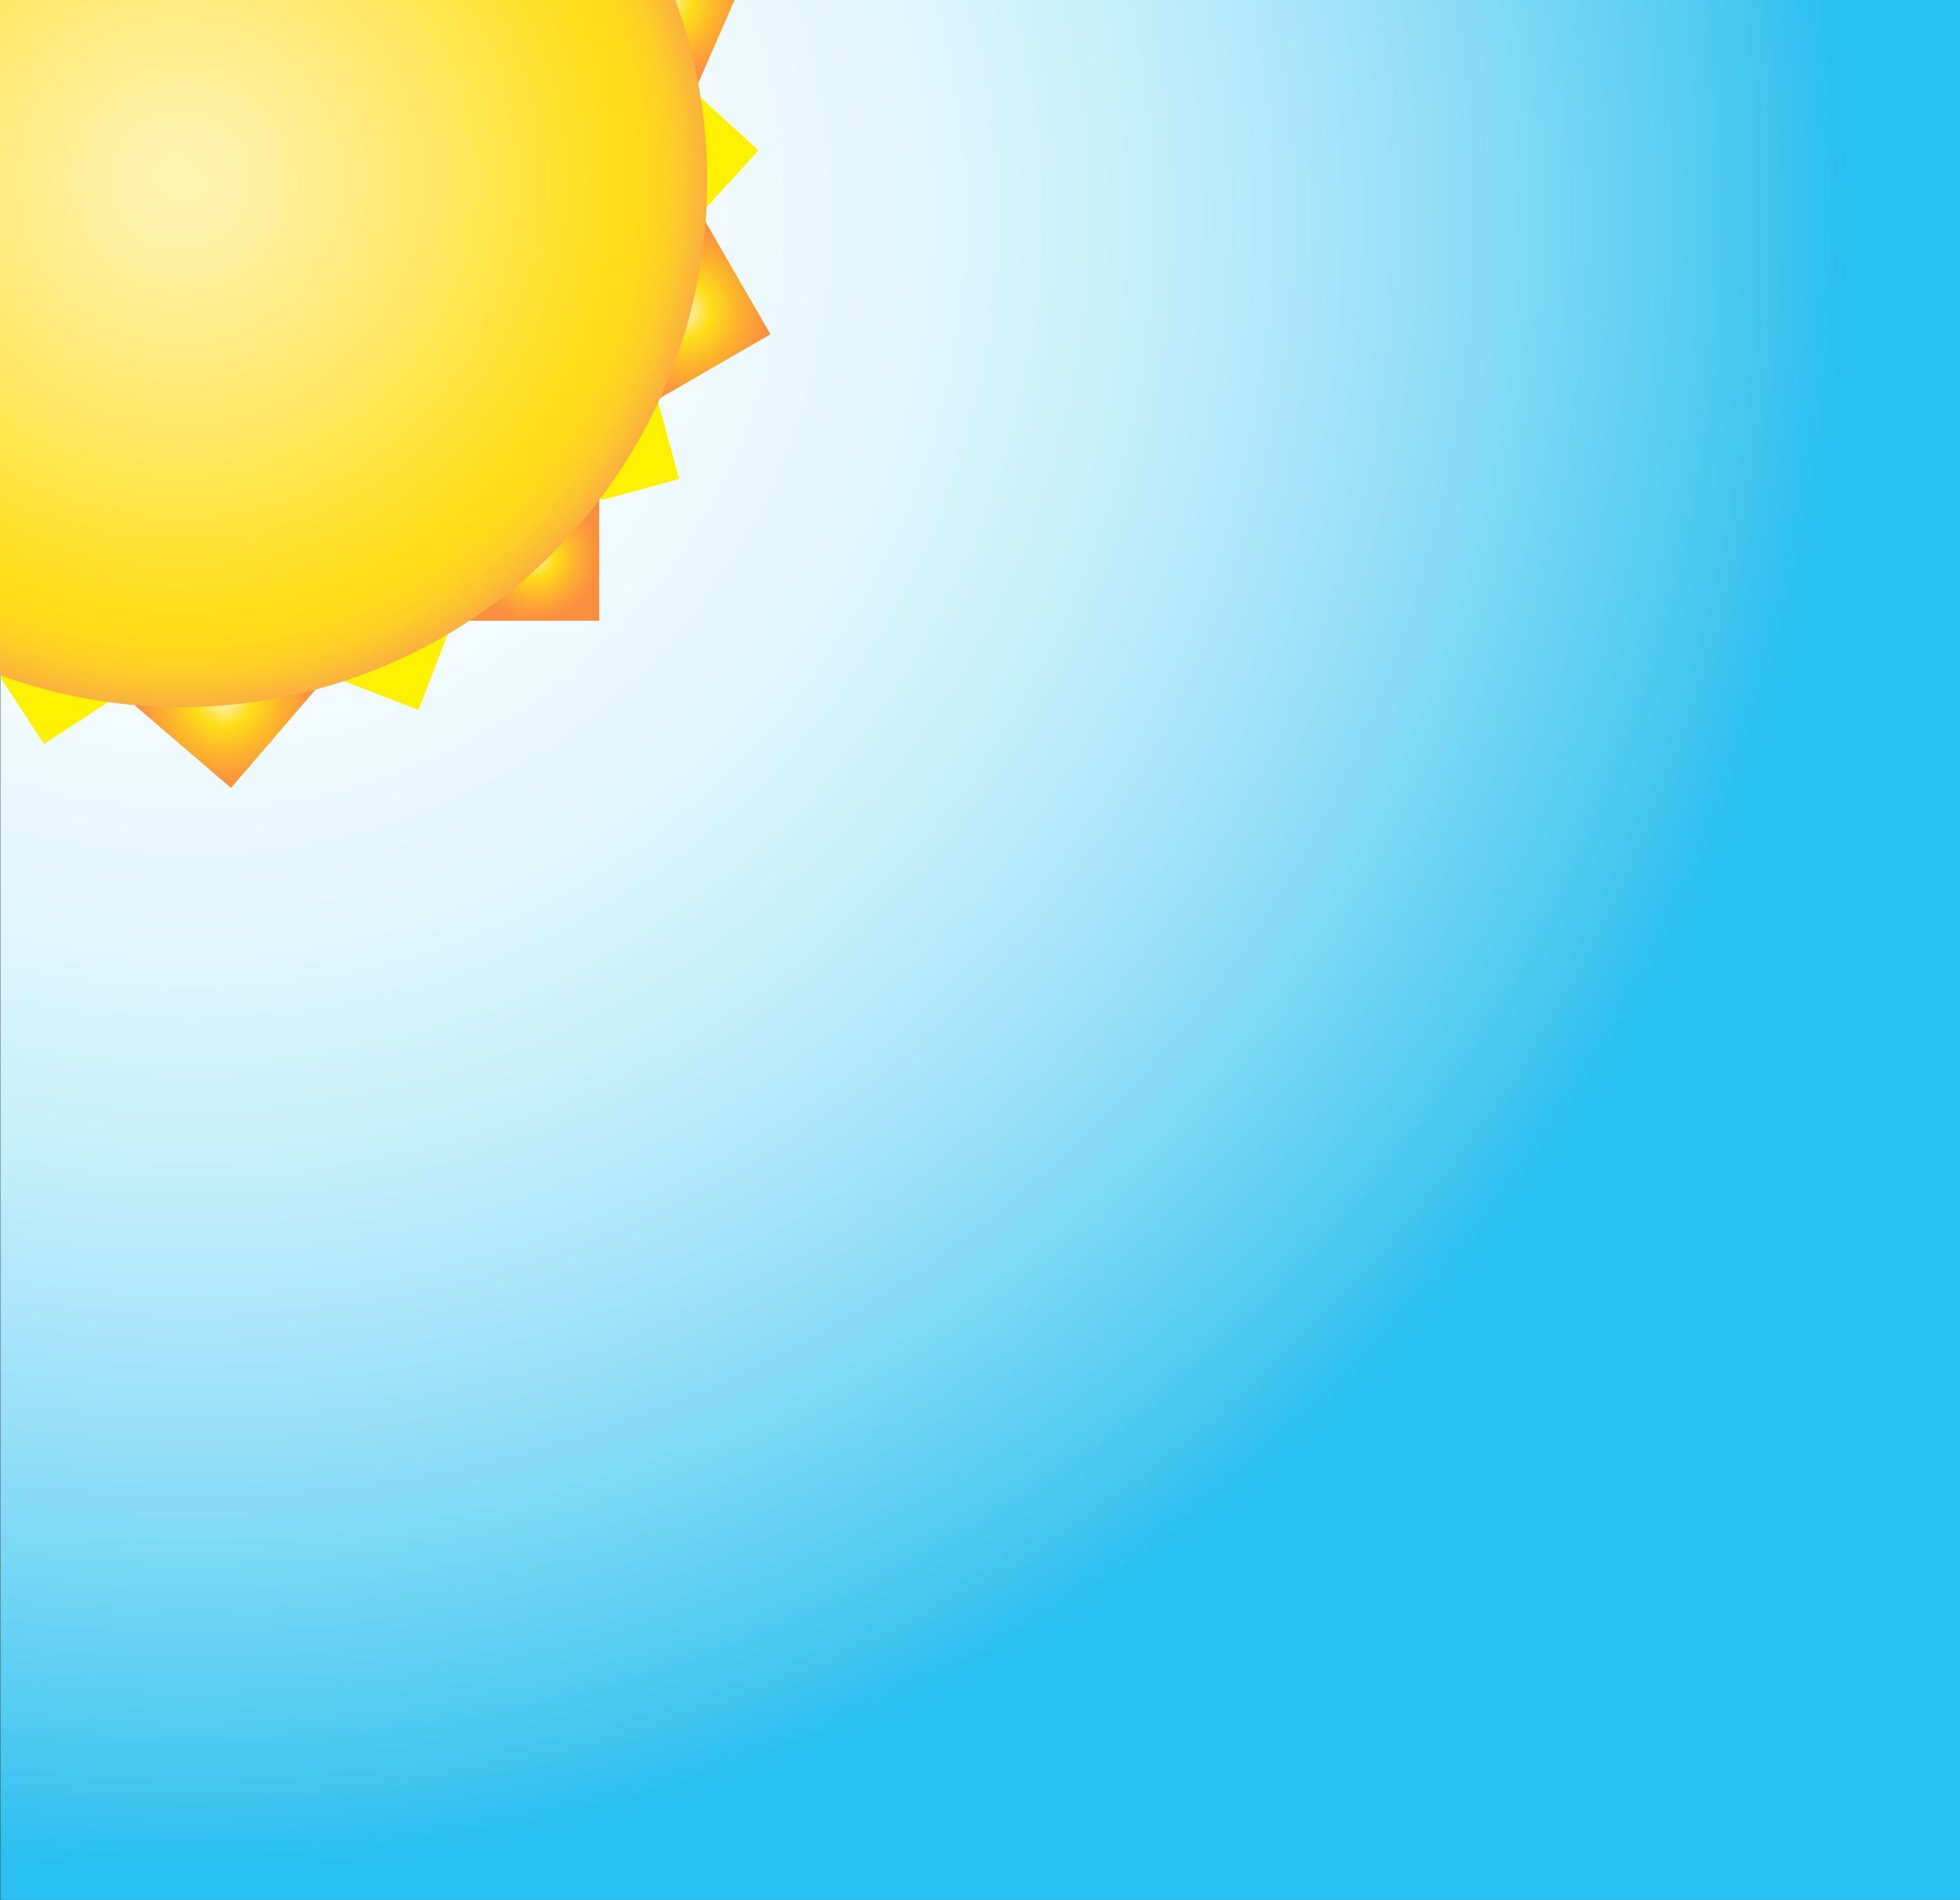 <?xml version="1.0" encoding="utf-8"?>
<!-- Generator: Adobe Illustrator 15.0.2, SVG Export Plug-In . SVG Version: 6.00 Build 0)  -->
<!DOCTYPE svg PUBLIC "-//W3C//DTD SVG 1.1 Basic//EN" "http://www.w3.org/Graphics/SVG/1.1/DTD/svg11-basic.dtd">
<svg version="1.1" baseProfile="basic" id="Layer_1"
	 xmlns="http://www.w3.org/2000/svg" xmlns:xlink="http://www.w3.org/1999/xlink" x="0px" y="0px" width="543.308px"
	 height="526.767px" viewBox="0 0 543.308 526.767" xml:space="preserve">
<rect x="0" y="0" width="543.308" height="526.767" fill="#333333" stroke="none"/>
<radialGradient id="SVGID_1_" cx="53.478" cy="59.783" r="459.185" gradientUnits="userSpaceOnUse">
	<stop  offset="0" style="stop-color:#FFFFFF"/>
	<stop  offset="0.17" style="stop-color:#FCFEFF"/>
	<stop  offset="0.31" style="stop-color:#F2FBFE"/>
	<stop  offset="0.439" style="stop-color:#E0F6FD"/>
	<stop  offset="0.562" style="stop-color:#C8EFFB"/>
	<stop  offset="0.68" style="stop-color:#A9E5F9"/>
	<stop  offset="0.795" style="stop-color:#82DAF6"/>
	<stop  offset="0.905" style="stop-color:#56CCF2"/>
	<stop  offset="1" style="stop-color:#29BFEF"/>
</radialGradient>
<rect x="0.088" y="0" fill="url(#SVGID_1_)" width="544.758" height="526.767"/>
<radialGradient id="SVGID_2_" cx="148.1" cy="154.107" r="18" gradientUnits="userSpaceOnUse">
	<stop  offset="0.006" style="stop-color:#FFF2B0"/>
	<stop  offset="0.046" style="stop-color:#FFF1A6"/>
	<stop  offset="0.116" style="stop-color:#FFED8B"/>
	<stop  offset="0.205" style="stop-color:#FFE75E"/>
	<stop  offset="0.31" style="stop-color:#FFDF21"/>
	<stop  offset="0.327" style="stop-color:#FFDE17"/>
	<stop  offset="0.563" style="stop-color:#FDBD28"/>
	<stop  offset="0.846" style="stop-color:#FC9C39"/>
	<stop  offset="1" style="stop-color:#FB8F40"/>
</radialGradient>
<rect x="130.1" y="136.107" fill="url(#SVGID_2_)" width="36" height="36"/>
<radialGradient id="SVGID_3_" cx="62.102" cy="193.093" r="25.382" gradientUnits="userSpaceOnUse">
	<stop  offset="0.006" style="stop-color:#FFF2B0"/>
	<stop  offset="0.046" style="stop-color:#FFF1A6"/>
	<stop  offset="0.116" style="stop-color:#FFED8B"/>
	<stop  offset="0.205" style="stop-color:#FFE75E"/>
	<stop  offset="0.31" style="stop-color:#FFDF21"/>
	<stop  offset="0.327" style="stop-color:#FFDE17"/>
	<stop  offset="0.563" style="stop-color:#FDBD28"/>
	<stop  offset="0.846" style="stop-color:#FC9C39"/>
	<stop  offset="1" style="stop-color:#FB8F40"/>
</radialGradient>
<polygon fill="url(#SVGID_3_)" points="64.035,218.475 36.719,195.027 60.168,167.711 87.483,191.16 "/>
<rect x="98.47" y="171.394" transform="matrix(0.933 0.36 -0.36 0.933 73.125 -27.224)" fill="#FFF200" width="22.202" height="22.202"/>
<rect x="163.468" y="113.951" transform="matrix(0.965 -0.263 0.263 0.965 -26.722 50.257)" fill="#FFF200" width="22.202" height="22.202"/>
<rect x="183.49" y="31.255" transform="matrix(0.739 0.674 -0.674 0.739 79.325 -120.043)" fill="#FFF200" width="22.202" height="22.202"/>
<rect x="4.354" y="179.744" transform="matrix(0.548 0.837 -0.837 0.548 166.676 73.403)" fill="#FFF200" width="22.201" height="22.201"/>
<radialGradient id="SVGID_4_" cx="188.993" cy="86.108" r="24.589" gradientUnits="userSpaceOnUse">
	<stop  offset="0.006" style="stop-color:#FFF2B0"/>
	<stop  offset="0.046" style="stop-color:#FFF1A6"/>
	<stop  offset="0.116" style="stop-color:#FFED8B"/>
	<stop  offset="0.205" style="stop-color:#FFE75E"/>
	<stop  offset="0.31" style="stop-color:#FFDF21"/>
	<stop  offset="0.327" style="stop-color:#FFDE17"/>
	<stop  offset="0.563" style="stop-color:#FDBD28"/>
	<stop  offset="0.846" style="stop-color:#FC9C39"/>
	<stop  offset="1" style="stop-color:#FB8F40"/>
</radialGradient>
<polygon fill="url(#SVGID_4_)" points="213.582,92.696 182.405,110.697 164.404,79.521 195.581,61.52 "/>
<g>
	<defs>
		<rect id="SVGID_5_" x="165.103" width="48.551" height="28"/>
	</defs>
	<clipPath id="SVGID_6_">
		<use xlink:href="#SVGID_5_"  overflow="visible"/>
	</clipPath>
	<radialGradient id="SVGID_7_" cx="183.988" cy="0" r="23.711" gradientUnits="userSpaceOnUse">
		<stop  offset="0.006" style="stop-color:#FFF2B0"/>
		<stop  offset="0.046" style="stop-color:#FFF1A6"/>
		<stop  offset="0.116" style="stop-color:#FFED8B"/>
		<stop  offset="0.205" style="stop-color:#FFE75E"/>
		<stop  offset="0.31" style="stop-color:#FFDF21"/>
		<stop  offset="0.327" style="stop-color:#FFDE17"/>
		<stop  offset="0.563" style="stop-color:#FDBD28"/>
		<stop  offset="0.846" style="stop-color:#FC9C39"/>
		<stop  offset="1" style="stop-color:#FB8F40"/>
	</radialGradient>
	<polygon clip-path="url(#SVGID_6_)" fill="url(#SVGID_7_)" points="207.699,-9.262 193.25,23.711 160.277,9.262 174.727,-23.711 	
		"/>
</g>
<g>
	<defs>
		<rect id="SVGID_8_" width="200" height="200"/>
	</defs>
	<clipPath id="SVGID_9_">
		<use xlink:href="#SVGID_8_"  overflow="visible"/>
	</clipPath>
	<radialGradient id="SVGID_10_" cx="50.039" cy="50.039" r="146" gradientUnits="userSpaceOnUse">
		<stop  offset="0.006" style="stop-color:#FFF2B0"/>
		<stop  offset="0.11" style="stop-color:#FFF1A6"/>
		<stop  offset="0.287" style="stop-color:#FFED8B"/>
		<stop  offset="0.517" style="stop-color:#FFE75E"/>
		<stop  offset="0.787" style="stop-color:#FFDF21"/>
		<stop  offset="0.83" style="stop-color:#FFDE17"/>
		<stop  offset="0.881" style="stop-color:#FFDA1A"/>
		<stop  offset="0.93" style="stop-color:#FECF25"/>
		<stop  offset="0.979" style="stop-color:#FCBB36"/>
		<stop  offset="1" style="stop-color:#FBB040"/>
	</radialGradient>
	<circle clip-path="url(#SVGID_9_)" fill="url(#SVGID_10_)" cx="50.039" cy="50.039" r="146"/>
</g>
</svg>

